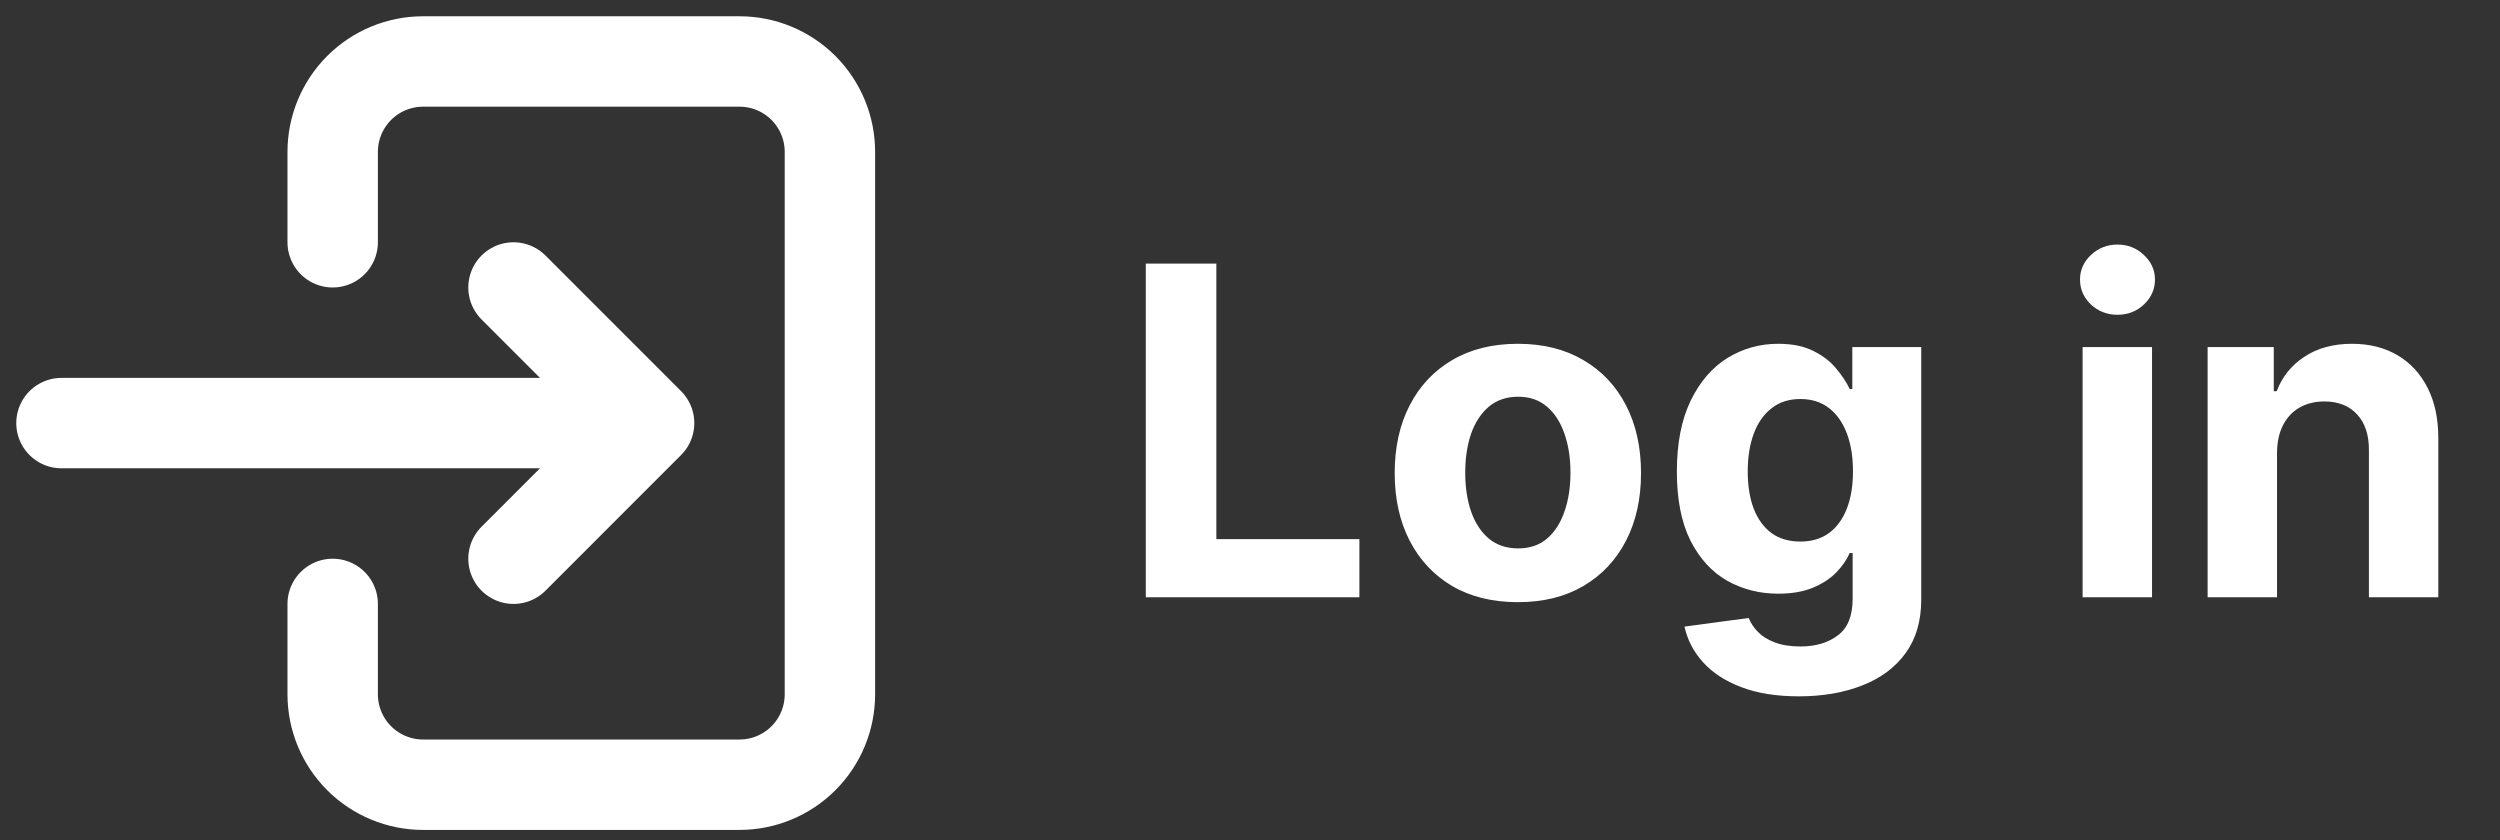 <svg width="122" height="41" viewBox="0 0 122 41" fill="none" xmlns="http://www.w3.org/2000/svg">
<rect x="0" y="0" width="122" height="41" fill="#333333" stroke="none"/>
<path d="M16.235 11.823V7.412C16.235 6.242 16.7 5.12 17.527 4.292C18.355 3.465 19.477 3 20.647 3H36.088C37.258 3 38.38 3.465 39.208 4.292C40.035 5.12 40.5 6.242 40.5 7.412V33.882C40.5 35.052 40.035 36.175 39.208 37.002C38.38 37.829 37.258 38.294 36.088 38.294H20.647C19.477 38.294 18.355 37.829 17.527 37.002C16.7 36.175 16.235 35.052 16.235 33.882V29.471" stroke="white" stroke-width="4.412" stroke-linecap="round" stroke-linejoin="round"/>
<path d="M3 20.647H31.676M31.676 20.647L25.059 14.029M31.676 20.647L25.059 27.265" stroke="white" stroke-width="4.412" stroke-linecap="round" stroke-linejoin="round"/>
<path d="M55.915 29.147V12.865H59.358V26.309H66.338V29.147H55.915ZM74.071 29.386C72.836 29.386 71.768 29.123 70.867 28.599C69.972 28.069 69.28 27.332 68.792 26.388C68.305 25.44 68.061 24.34 68.061 23.089C68.061 21.828 68.305 20.725 68.792 19.782C69.28 18.833 69.972 18.096 70.867 17.572C71.768 17.042 72.836 16.777 74.071 16.777C75.306 16.777 76.371 17.042 77.267 17.572C78.168 18.096 78.862 18.833 79.35 19.782C79.838 20.725 80.082 21.828 80.082 23.089C80.082 24.34 79.838 25.44 79.35 26.388C78.862 27.332 78.168 28.069 77.267 28.599C76.371 29.123 75.306 29.386 74.071 29.386ZM74.087 26.762C74.649 26.762 75.118 26.603 75.494 26.285C75.871 25.962 76.154 25.522 76.345 24.965C76.541 24.409 76.639 23.775 76.639 23.065C76.639 22.355 76.541 21.722 76.345 21.165C76.154 20.609 75.871 20.169 75.494 19.845C75.118 19.522 74.649 19.36 74.087 19.36C73.52 19.36 73.043 19.522 72.656 19.845C72.275 20.169 71.986 20.609 71.79 21.165C71.599 21.722 71.503 22.355 71.503 23.065C71.503 23.775 71.599 24.409 71.79 24.965C71.986 25.522 72.275 25.962 72.656 26.285C73.043 26.603 73.52 26.762 74.087 26.762ZM87.785 33.981C86.688 33.981 85.747 33.83 84.963 33.528C84.184 33.231 83.564 32.825 83.103 32.311C82.641 31.797 82.342 31.219 82.204 30.578L85.337 30.157C85.432 30.401 85.583 30.628 85.79 30.84C85.996 31.052 86.269 31.222 86.609 31.349C86.953 31.482 87.372 31.548 87.865 31.548C88.601 31.548 89.208 31.368 89.685 31.007C90.168 30.652 90.409 30.056 90.409 29.219V26.985H90.266C90.117 27.324 89.895 27.645 89.598 27.947C89.301 28.249 88.919 28.495 88.453 28.686C87.987 28.877 87.43 28.972 86.783 28.972C85.867 28.972 85.032 28.76 84.279 28.336C83.532 27.907 82.936 27.252 82.49 26.372C82.05 25.487 81.831 24.369 81.831 23.017C81.831 21.634 82.056 20.479 82.506 19.551C82.957 18.624 83.556 17.929 84.303 17.468C85.056 17.007 85.88 16.777 86.775 16.777C87.459 16.777 88.032 16.893 88.493 17.127C88.954 17.354 89.325 17.641 89.606 17.985C89.892 18.324 90.112 18.658 90.266 18.987H90.393V16.936H93.756V29.266C93.756 30.305 93.501 31.174 92.993 31.874C92.484 32.574 91.779 33.098 90.878 33.448C89.982 33.803 88.951 33.981 87.785 33.981ZM87.857 26.428C88.403 26.428 88.864 26.293 89.24 26.023C89.622 25.747 89.913 25.355 90.115 24.846C90.321 24.332 90.425 23.717 90.425 23.002C90.425 22.286 90.324 21.666 90.123 21.141C89.921 20.611 89.63 20.201 89.248 19.909C88.866 19.617 88.403 19.472 87.857 19.472C87.3 19.472 86.831 19.623 86.45 19.925C86.068 20.222 85.779 20.635 85.583 21.165C85.387 21.695 85.289 22.307 85.289 23.002C85.289 23.706 85.387 24.316 85.583 24.83C85.784 25.339 86.073 25.734 86.45 26.015C86.831 26.29 87.3 26.428 87.857 26.428ZM101.632 29.147V16.936H105.019V29.147H101.632ZM103.334 15.361C102.83 15.361 102.398 15.195 102.038 14.861C101.683 14.521 101.505 14.116 101.505 13.644C101.505 13.178 101.683 12.778 102.038 12.444C102.398 12.105 102.83 11.935 103.334 11.935C103.837 11.935 104.266 12.105 104.621 12.444C104.982 12.778 105.162 13.178 105.162 13.644C105.162 14.116 104.982 14.521 104.621 14.861C104.266 15.195 103.837 15.361 103.334 15.361ZM111.119 22.087V29.147H107.732V16.936H110.96V19.09H111.103C111.373 18.38 111.826 17.818 112.462 17.405C113.098 16.986 113.869 16.777 114.776 16.777C115.624 16.777 116.363 16.962 116.994 17.333C117.625 17.704 118.115 18.234 118.465 18.923C118.814 19.607 118.989 20.423 118.989 21.372V29.147H115.603V21.976C115.608 21.229 115.417 20.646 115.03 20.227C114.643 19.803 114.111 19.591 113.432 19.591C112.976 19.591 112.574 19.689 112.224 19.885C111.879 20.081 111.609 20.367 111.413 20.744C111.222 21.115 111.124 21.563 111.119 22.087Z" fill="white"/>
</svg>
